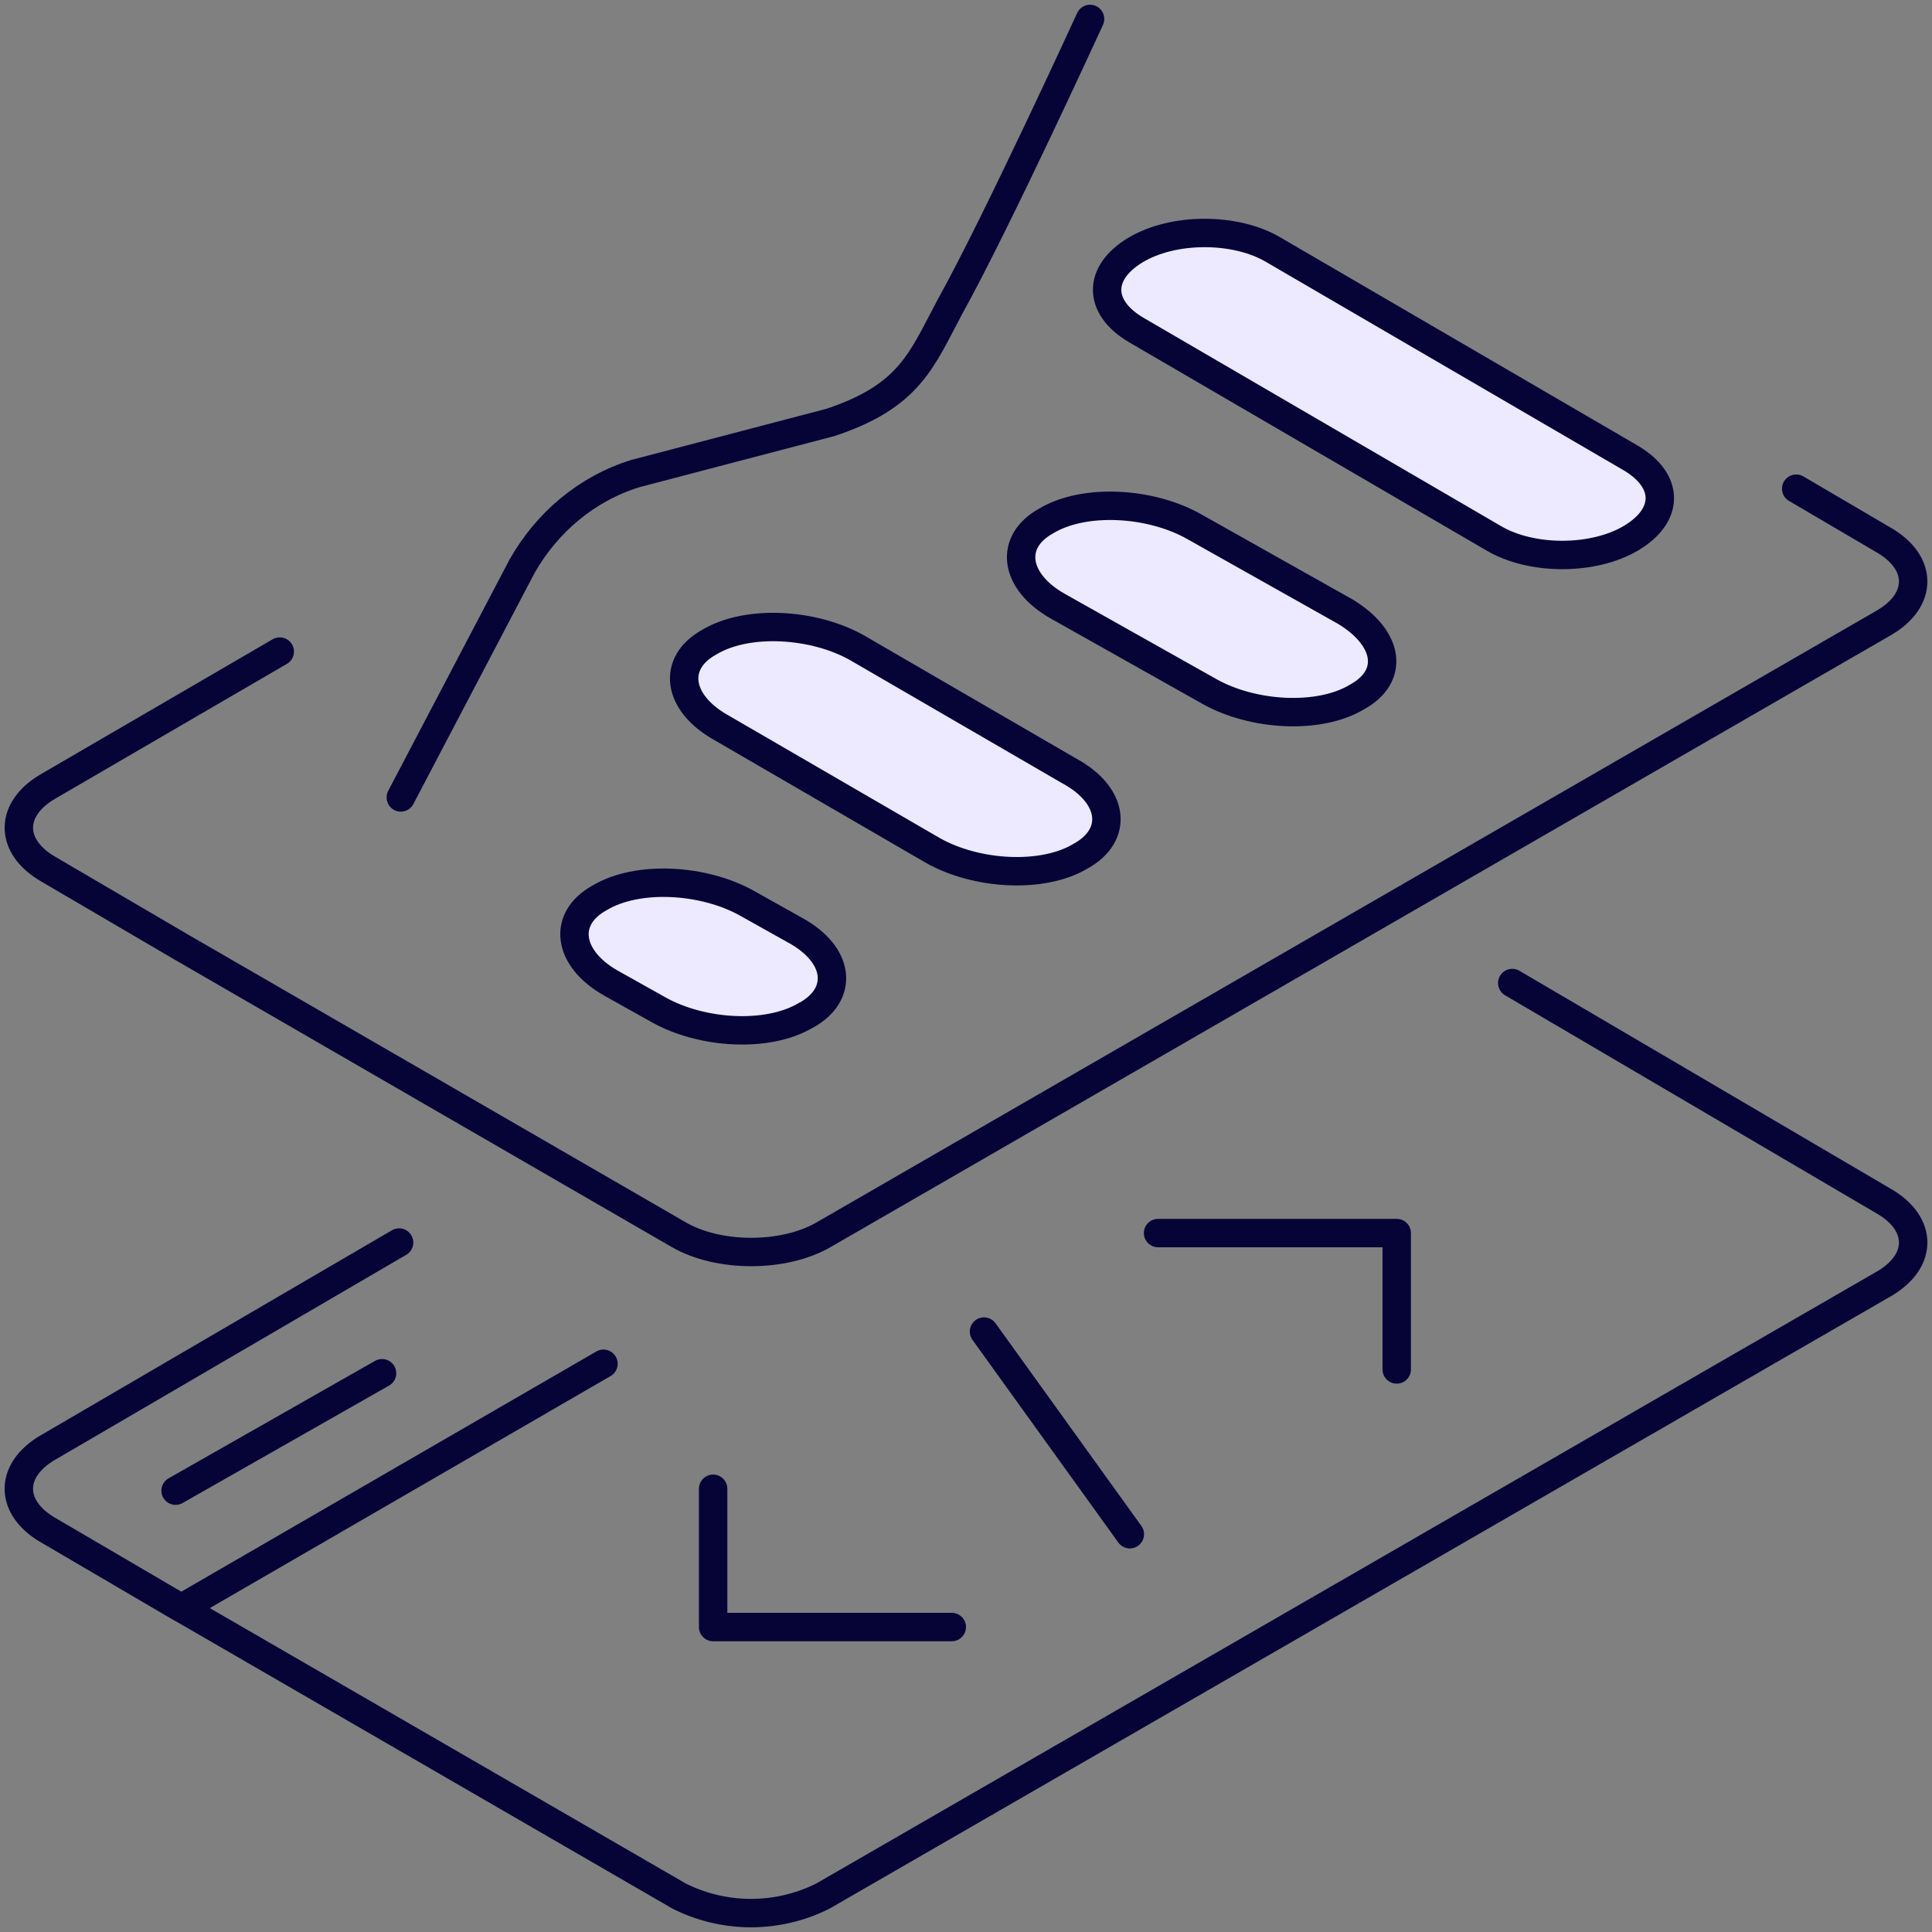 <svg width="102" height="102" viewBox="0 0 102 102" fill="none" xmlns="http://www.w3.org/2000/svg"><rect x="0" y="0" width="102" height="102" fill="#808080" stroke="none"/><path d="M31.86 72 9.57 84.9l-7-4.1c-2.1-1.2-2.1-3.2 0-4.4l18.5-10.8M79.84 51.9l19.59 11.5c2.1 1.2 2.1 3.2 0 4.4l-55.98 32.3a8.46 8.46 0 0 1-7.6 0L9.58 84.9l19-11" stroke="#060437" stroke-width="1.5" stroke-miterlimit="10" stroke-linecap="round" stroke-linejoin="round"/><path d="M73.74 72.3v-7.2h-12.6M50.25 85.9h-12.6v-7.3M51.95 70.3l7.7 10.7M9.27 78.7l10.9-6.2M14.77 34.4l-12.2 7.1c-2.1 1.2-2.1 3.2 0 4.4l7 4.1 26.29 15.2c2.1 1.2 5.5 1.2 7.6 0l55.97-32.3c2.1-1.2 2.1-3.2 0-4.4l-4.6-2.7" stroke="#060437" stroke-width="1.5" stroke-miterlimit="10" stroke-linecap="round" stroke-linejoin="round"/><path d="M42.55 53.6c-2 1.2-5.5 1-7.8-.3l-2.5-1.4c-2.29-1.3-2.59-3.4-.59-4.5 2-1.2 5.5-1 7.8.3l2.5 1.4c2.4 1.3 2.6 3.4.6 4.5ZM57.05 45.2c-2 1.2-5.5 1-7.8-.3l-11.2-6.5c-2.3-1.3-2.6-3.4-.6-4.5 2-1.2 5.5-1 7.8.3l11.2 6.5c2.4 1.3 2.6 3.4.6 4.5ZM71.64 36.8c-2 1.2-5.5 1-7.8-.3l-8-4.5c-2.3-1.3-2.6-3.4-.6-4.5 2-1.2 5.5-1 7.8.3l8 4.5c2.3 1.4 2.6 3.4.6 4.5ZM86.13 24.2c2 1.2 2 3 0 4.2-2 1.2-5.3 1.2-7.3 0l-18.88-11c-2-1.2-2-3 0-4.2 2-1.2 5.3-1.2 7.3 0l18.88 11Z" fill="#EDE9FF" stroke="#060437" stroke-width="1.5" stroke-miterlimit="10" stroke-linecap="round" stroke-linejoin="round"/><path d="M57.55 1s-4.9 10.7-7.4 15.2c-1.5 2.8-2.1 4.7-6.3 6.1L33.55 25c-2.59.8-4.69 2.6-5.99 4.9l-6.4 12.2" stroke="#060437" stroke-width="1.5" stroke-miterlimit="10" stroke-linecap="round" stroke-linejoin="round"/></svg>
